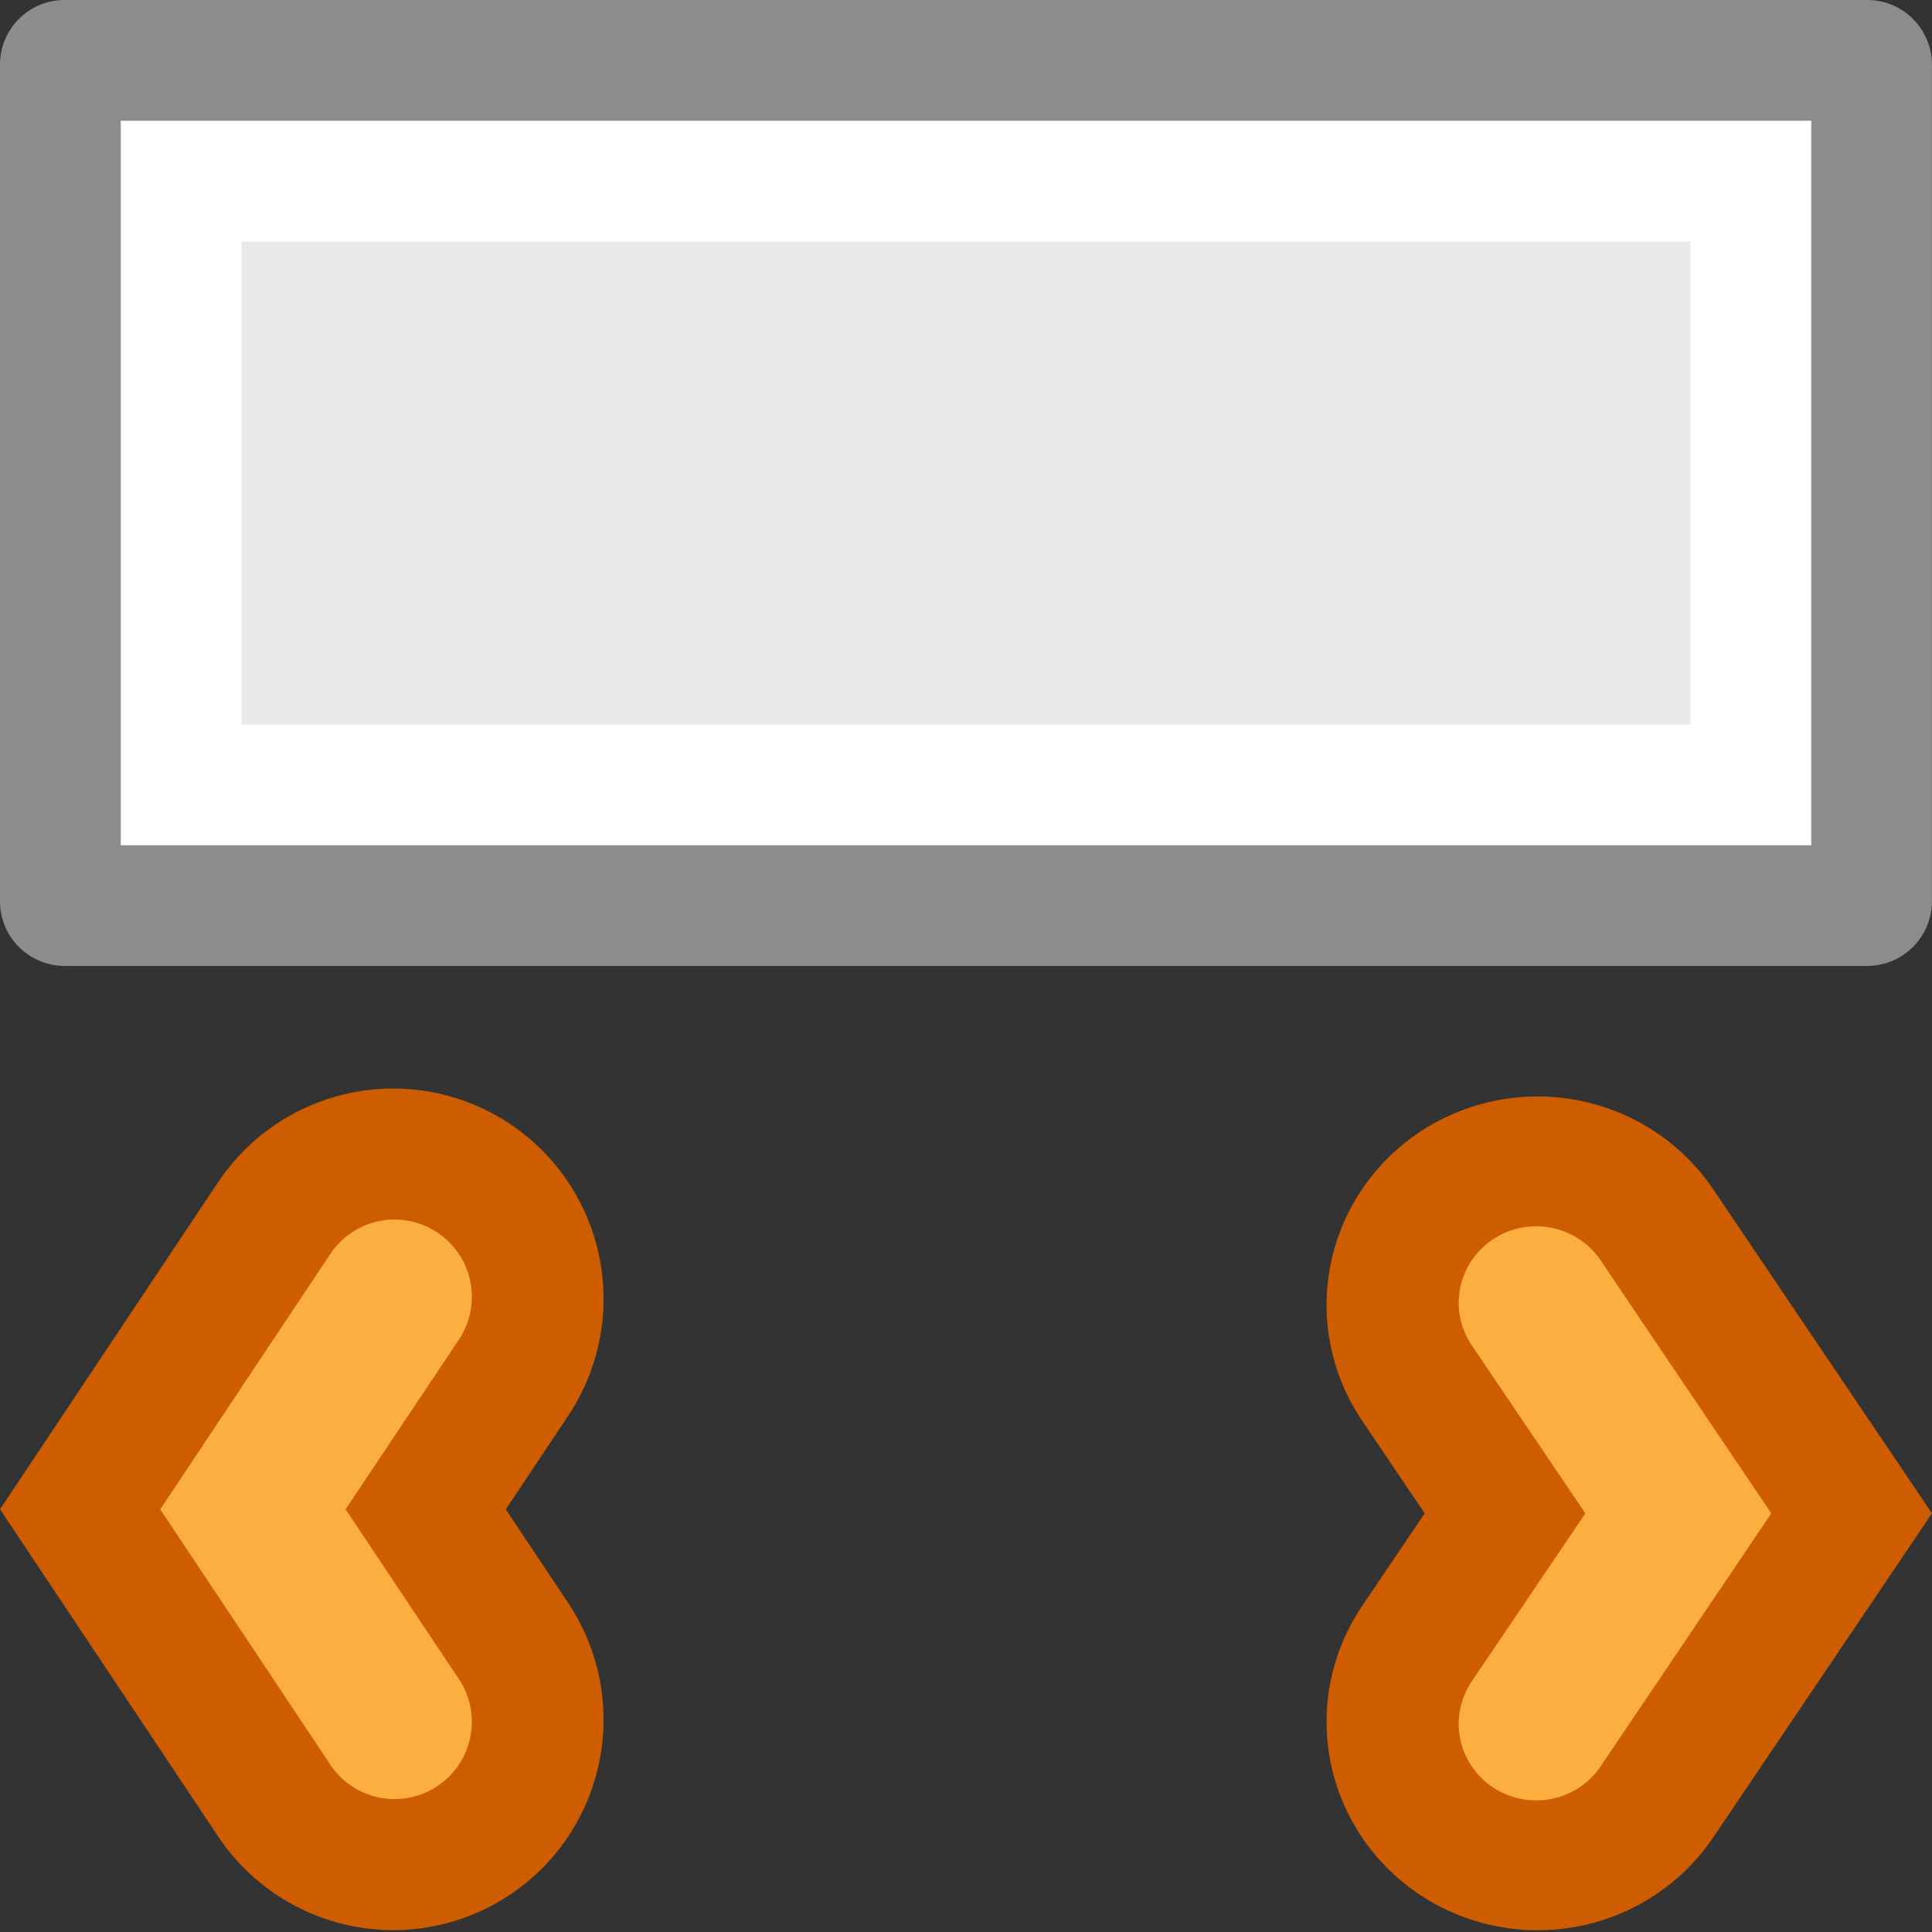 <svg viewBox="0 0 16 16" xmlns="http://www.w3.org/2000/svg"><rect x="0" y="0" width="16" height="16" fill="#333333" stroke="none"/>/&gt;<path d="m.536.536h14.927v6.927h-14.927z" fill="#e9e9e9" stroke="#8c8c8c" stroke-linecap="round" stroke-linejoin="round" stroke-width="1.073"/><path d="m1 1v6h14v-6zm1 1h12v4h-12z" fill="#fff"/><g transform="matrix(0 -.959 -.971 0 15.976 30.891)"><path d="m17.343 3.339 1.8-1.2 1.8 1.2" fill="none" stroke="#ce5c00" stroke-linecap="round" stroke-width="3.6"/><path d="m19.143 1.346-2.166 1.443a.661.661 0 1 0 .732 1.1l1.434-.957 1.434.957a.661.661 0 1 0 .732-1.1z" fill="#fcaf3e"/></g><g transform="matrix(0 -.968 .968 0 .024 31.03)"><path d="m17.343 3.339 1.8-1.2 1.8 1.2" fill="none" stroke="#ce5c00" stroke-linecap="round" stroke-width="3.6"/><path d="m19.143 1.346-2.166 1.443a.661.661 0 1 0 .732 1.1l1.434-.957 1.434.957a.661.661 0 1 0 .732-1.1z" fill="#fcaf3e"/></g></svg>